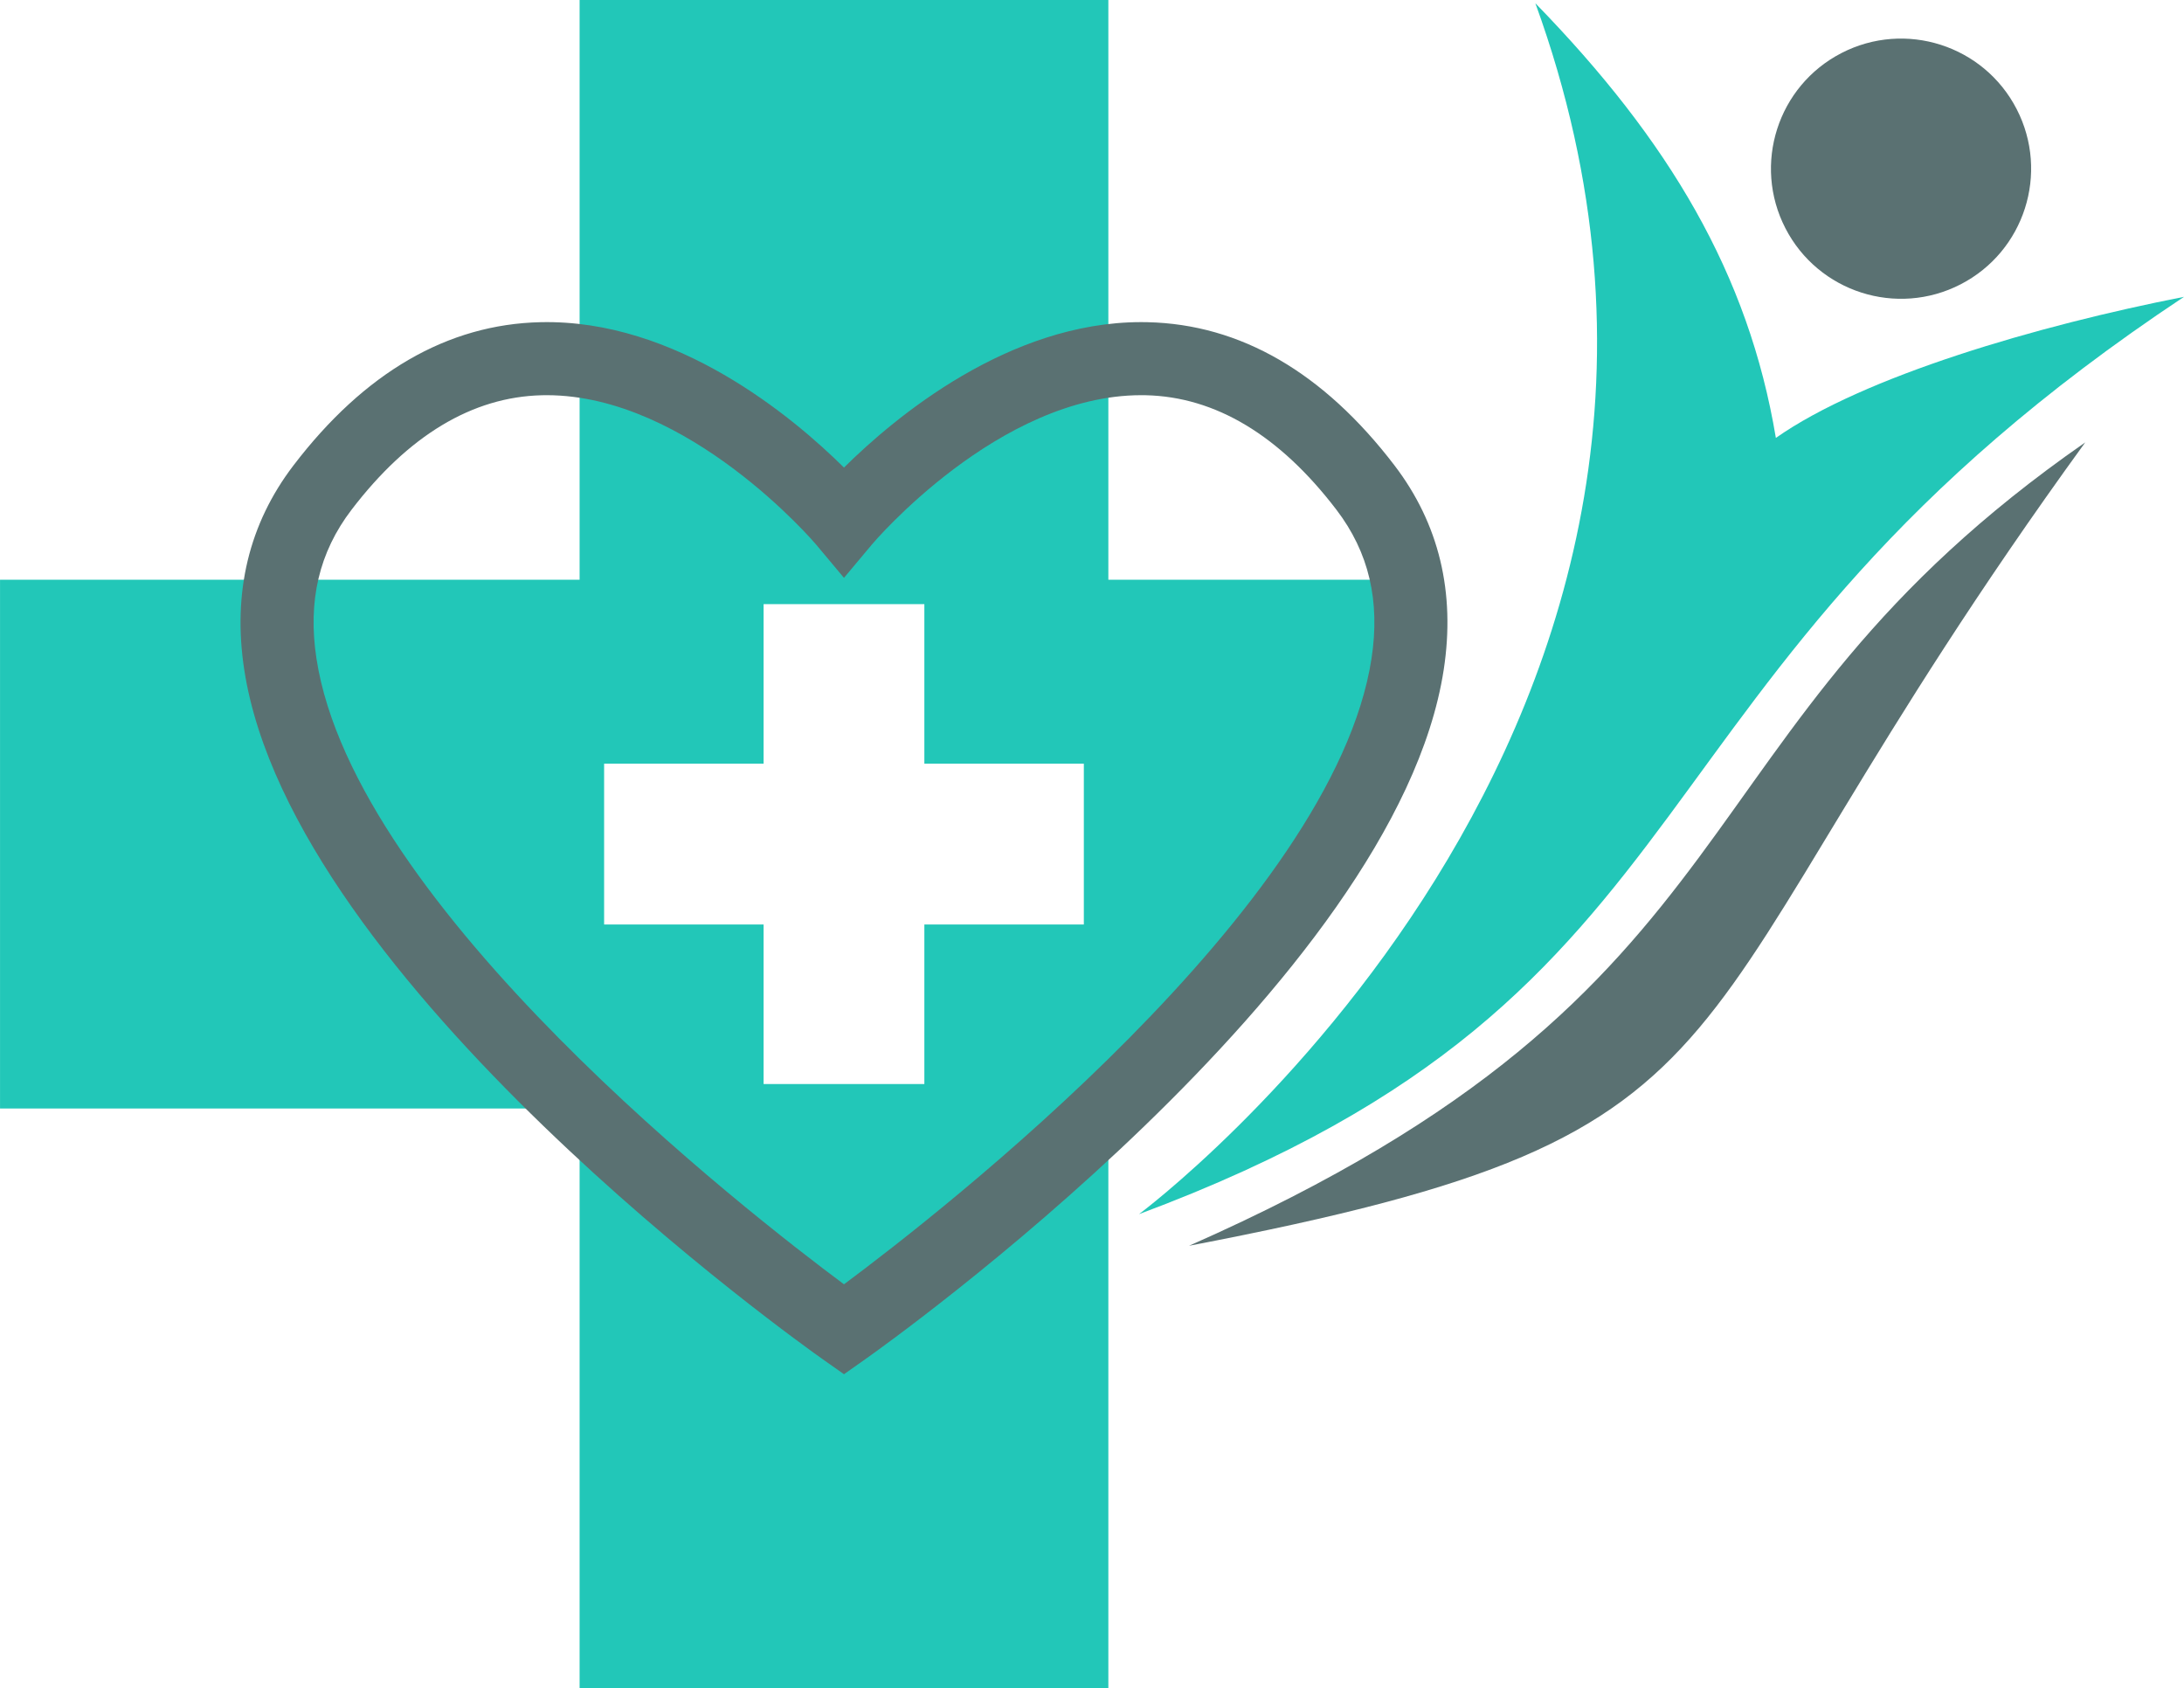 <?xml version="1.0" encoding="utf-8"?>
<!-- Generator: Adobe Illustrator 24.3.0, SVG Export Plug-In . SVG Version: 6.00 Build 0)  -->
<svg version="1.1" id="Layer_14" xmlns="http://www.w3.org/2000/svg" xmlns:xlink="http://www.w3.org/1999/xlink" x="0px" y="0px"
	 viewBox="0 0 340.312 263.021" enable-background="new 0 0 340.312 263.021" xml:space="preserve">
<g>
	<path fill="#22C7B8" d="M219.244,90.32h-46.54V0h-82.39v90.32H0.004v82.39h90.31v90.31h82.39v-90.31h0.2
		c3.65-3.47,7.32-7.12,10.92-10.93C204.924,139.57,223.464,112.85,219.244,90.32z M168.884,144.04h-24.85v24.85h-25.05v-24.85
		h-24.85v-25.06h24.85V94.13h25.05v24.85h24.85V144.04z"/>
	<path fill="#22C7B8" d="M239.242,0.506c40.864,112.443-61.76,188.659-61.76,188.659c93.62-34.88,72.11-82.709,162.829-142.919
		c-22.758,4.463-49.912,12.369-63.594,21.981C272.456,42.682,260.079,21.901,239.242,0.506z"/>
</g>
<g>
	
		<ellipse transform="matrix(0.889 -0.458 0.458 0.889 20.958 138.668)" fill="#5A7172" cx="296.157" cy="26.158" rx="20.267" ry="20.267"/>
	<path fill="#5A7172" d="M324.922,68.927c-65.865,45.766-47.926,84.699-139.647,125.166
		C279.528,176.072,256.333,163.439,324.922,68.927z"/>
	<path fill="#5A7172" d="M131.511,214.106l-3.279-2.31c-3.373-2.377-82.697-58.774-90.172-107.451
		c-1.849-12.038,0.731-22.748,7.668-31.832C56.789,58.028,69.742,50.52,84.226,50.197c21.1-0.489,39.261,14.71,47.284,22.651
		c7.9-7.821,25.622-22.662,46.322-22.662c0.32,0,0.639,0.003,0.961,0.011c14.484,0.323,27.438,7.831,38.499,22.316
		c6.938,9.083,9.517,19.793,7.669,31.832c-7.475,48.676-86.798,105.073-90.171,107.45L131.511,214.106z M85.189,61.571
		c-0.25,0-0.497,0.002-0.748,0.009c-10.838,0.256-20.819,6.259-29.665,17.842c-5.055,6.62-6.842,14.205-5.464,23.189
		c5.938,38.704,67.228,86.361,82.199,97.484c14.97-11.123,76.261-58.779,82.198-97.484c1.379-8.984-0.409-16.569-5.464-23.189
		c-8.857-11.598-18.852-17.601-29.706-17.844c-0.237-0.005-0.477-0.007-0.714-0.007c-22.238,0-41.752,23.01-41.949,23.245
		l-4.366,5.216l-4.366-5.216C126.952,84.587,107.332,61.571,85.189,61.571z"/>
</g>
</svg>
